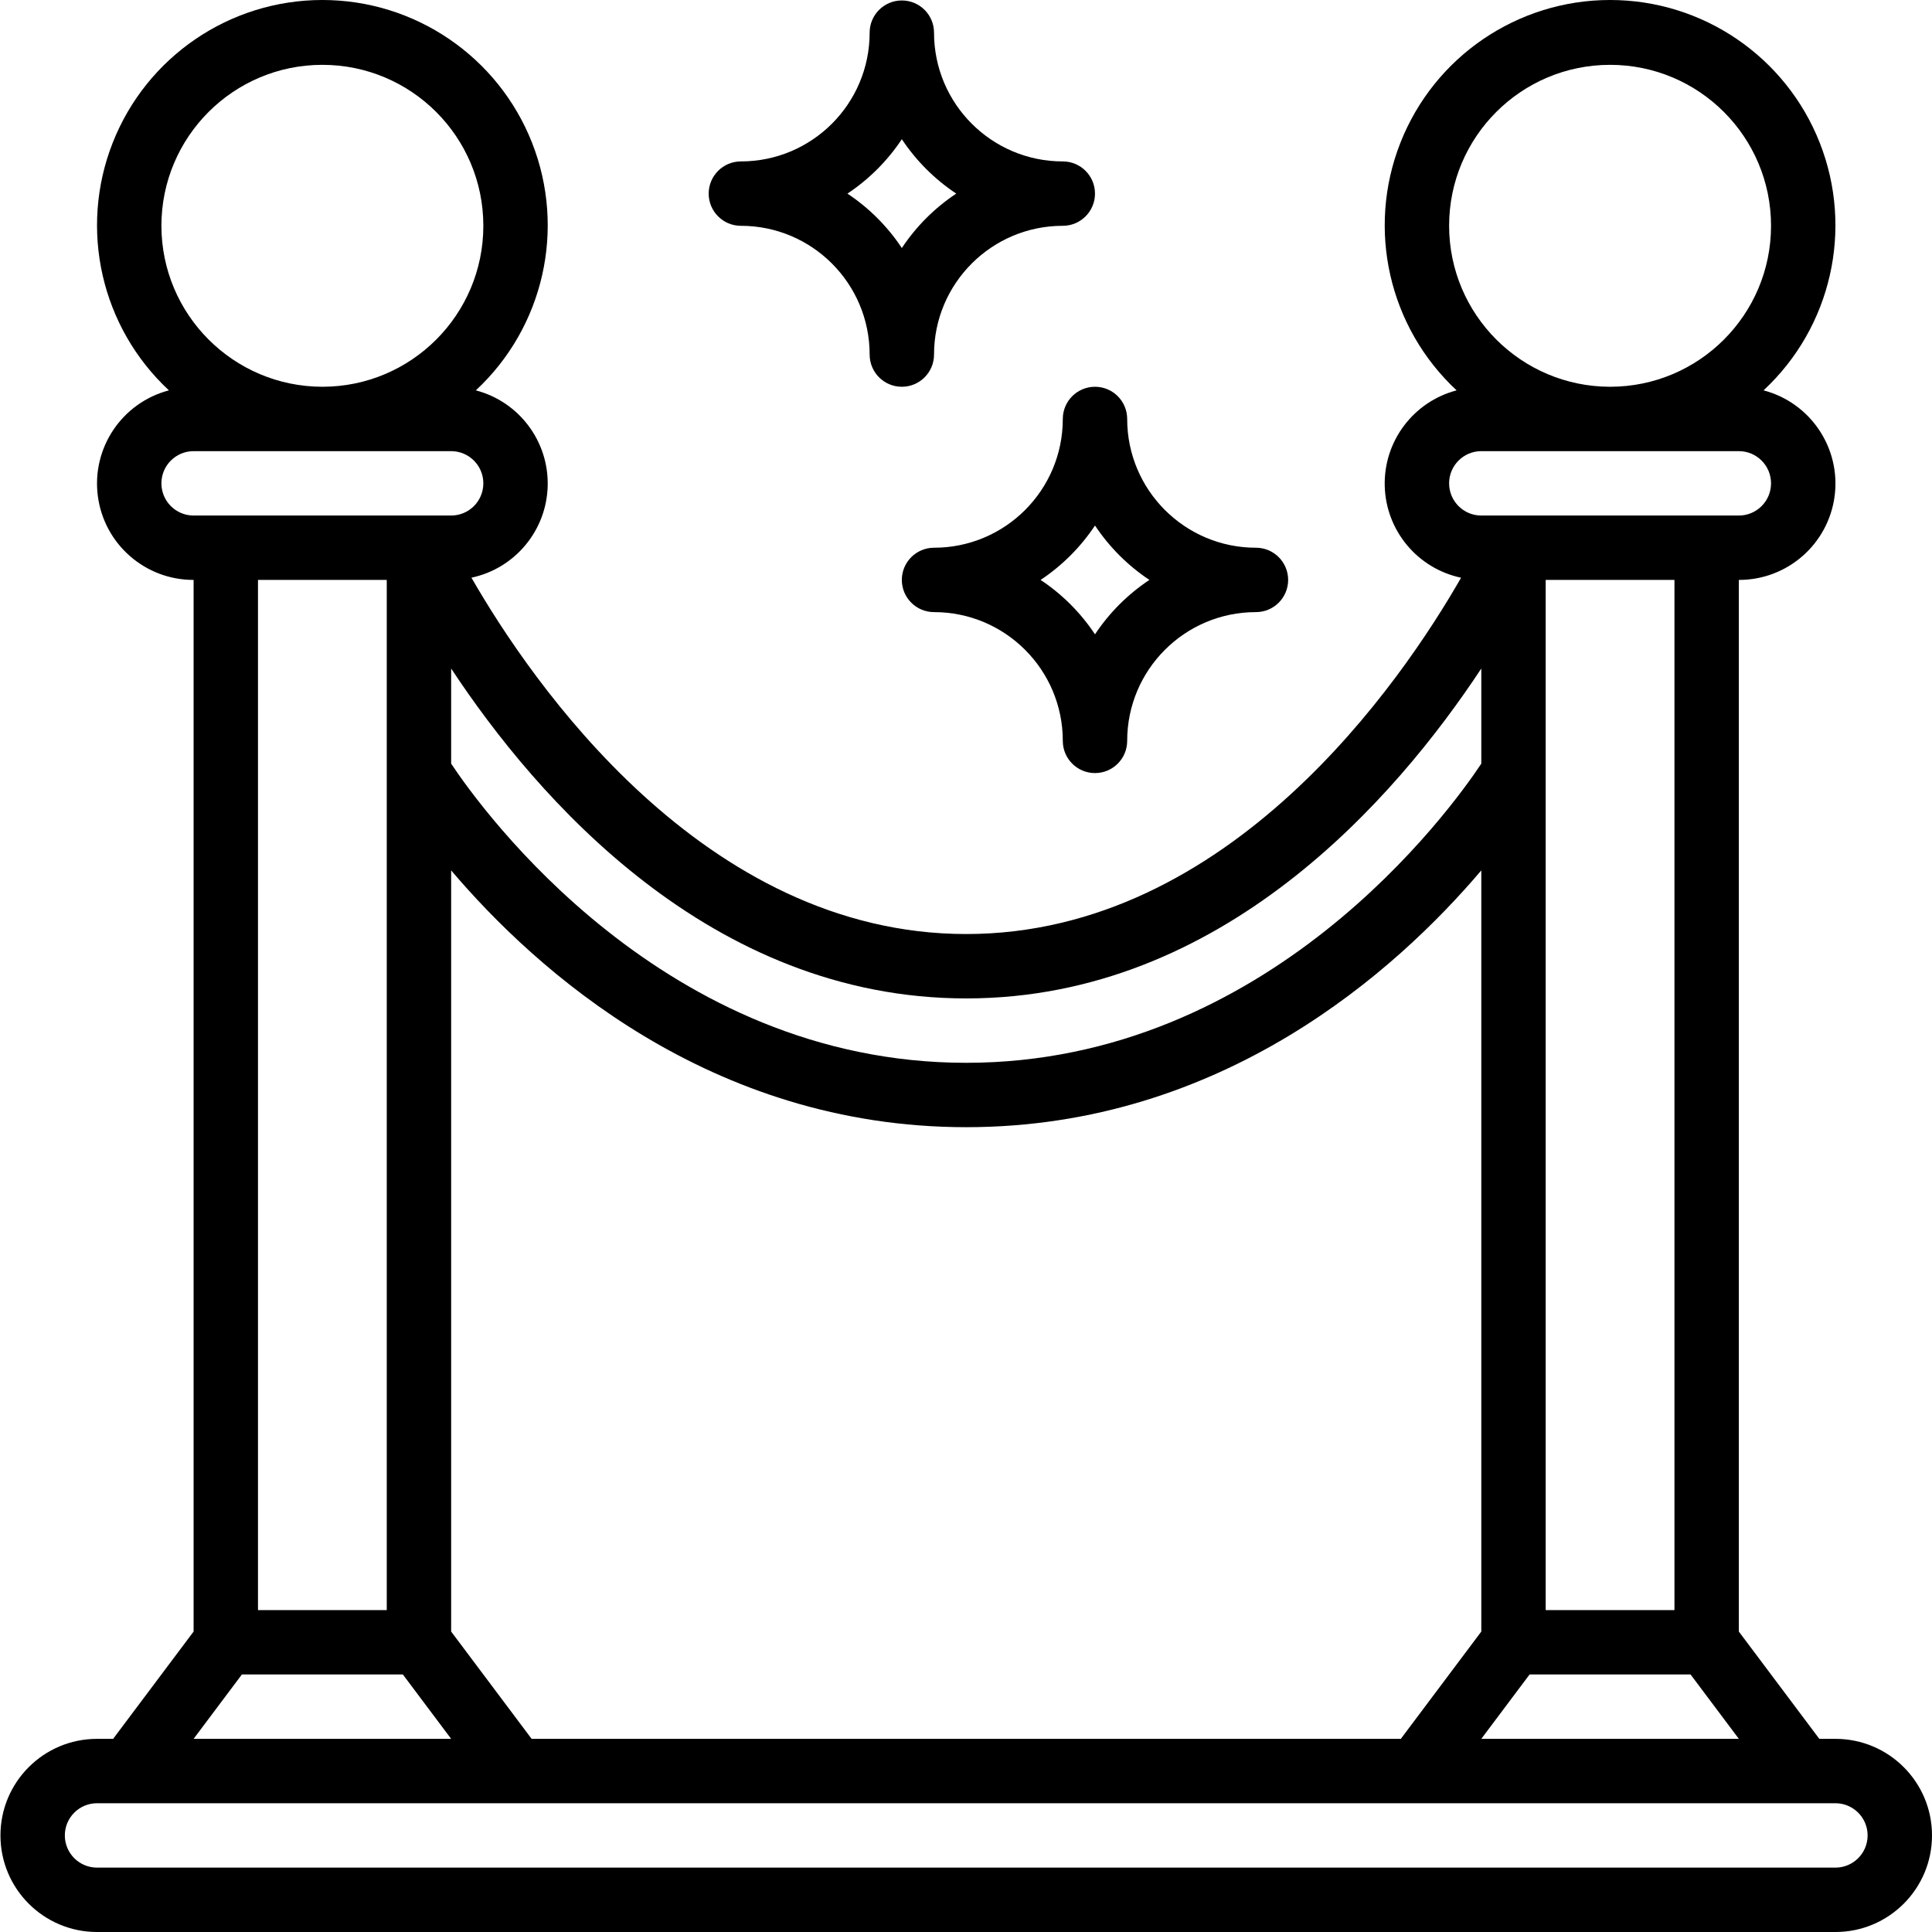 <svg height="480pt" viewBox="0 0 480 480.112" width="480pt" xmlns="http://www.w3.org/2000/svg"><path d="m456.055 432.113h-4l-20-26.664v-261.336c12.051.027 22.246-8.902 23.805-20.852 1.555-11.949-6.012-23.195-17.668-26.254 16.859-15.676 22.402-40.074 13.98-61.496-8.422-21.426-29.098-35.512-52.117-35.512-23.02 0-43.695 14.086-52.117 35.512-8.422 21.422-2.875 45.82 13.984 61.496-10.734 2.809-18.129 12.629-17.867 23.719.266 11.094 8.121 20.547 18.977 22.84-14.742 25.715-57.473 88.547-122.977 88.547-65.367 0-108.176-62.832-122.957-88.555 10.844-2.301 18.688-11.758 18.949-22.84.262-11.086-7.129-20.898-17.855-23.711 16.859-15.676 22.402-40.074 13.98-61.496-8.422-21.426-29.098-35.512-52.117-35.512-23.02 0-43.695 14.086-52.117 35.512-8.422 21.422-2.875 45.82 13.984 61.496-11.66 3.059-19.227 14.305-17.668 26.254 1.555 11.949 11.75 20.879 23.801 20.852v261.336l-20 26.664h-4c-13.254 0-24 10.742-24 24 0 13.254 10.746 24 24 24h432c13.258 0 24-10.746 24-24 0-13.258-10.742-24-24-24zm-324 0-20-26.664v-189.152c21.105 24.855 64.328 63.816 128 63.816 63.672 0 106.898-38.961 128-63.816v189.152l-20 26.664zm248-16h40l12 16h-64zm36-16h-32v-256h32zm-56-344c0-22.094 17.91-40 40-40 22.094 0 40 17.906 40 40 0 22.09-17.906 40-40 40-22.078-.027-39.973-17.922-40-40zm0 64c0-4.418 3.582-8 8-8h64c4.418 0 8 3.582 8 8s-3.582 8-8 8h-64c-4.418 0-8-3.582-8-8zm-120 128c63.617 0 106.746-49.77 128-81.984v23.641c-7.613 11.461-52.848 74.344-128 74.344-75.152 0-120.383-62.883-128-74.344v-23.641c21.258 32.215 64.387 81.984 128 81.984zm-200-192c0-22.094 17.91-40 40-40 22.094 0 40 17.906 40 40 0 22.09-17.906 40-40 40-22.078-.027-39.973-17.922-40-40zm0 64c0-4.418 3.582-8 8-8h64c4.418 0 8 3.582 8 8s-3.582 8-8 8h-64c-4.418 0-8-3.582-8-8zm56 24v256h-32v-256zm-36 272h40l12 16h-64zm396 48h-432c-4.418 0-8-3.582-8-8s3.582-8 8-8h432c4.418 0 8 3.582 8 8s-3.582 8-8 8zm0 0"/><path d="m264.055 104.113c0 17.672-14.324 32-32 32-4.418 0-8 3.582-8 8s3.582 8 8 8c17.676 0 32 14.324 32 32 0 4.418 3.582 8 8 8 4.418 0 8-3.582 8-8 0-17.676 14.328-32 32-32 4.418 0 8-3.582 8-8s-3.582-8-8-8c-17.672 0-32-14.328-32-32 0-4.418-3.582-8-8-8-4.418 0-8 3.582-8 8zm21.52 40c-5.359 3.559-9.957 8.156-13.52 13.52-3.562-5.363-8.156-9.961-13.52-13.52 5.363-3.562 9.957-8.16 13.52-13.52 3.562 5.359 8.16 9.957 13.52 13.52zm0 0"/><path d="m184.055 56.113c17.676 0 32 14.324 32 32 0 4.418 3.582 8 8 8 4.418 0 8-3.582 8-8 0-17.676 14.328-32 32-32 4.418 0 8-3.582 8-8s-3.582-8-8-8c-17.672 0-32-14.328-32-32 0-4.418-3.582-8-8-8-4.418 0-8 3.582-8 8 0 17.672-14.324 32-32 32-4.418 0-8 3.582-8 8s3.582 8 8 8zm40-21.52c3.562 5.359 8.16 9.957 13.52 13.52-5.359 3.559-9.957 8.156-13.52 13.52-3.562-5.363-8.156-9.961-13.52-13.52 5.363-3.562 9.957-8.16 13.52-13.52zm0 0"/></svg>
